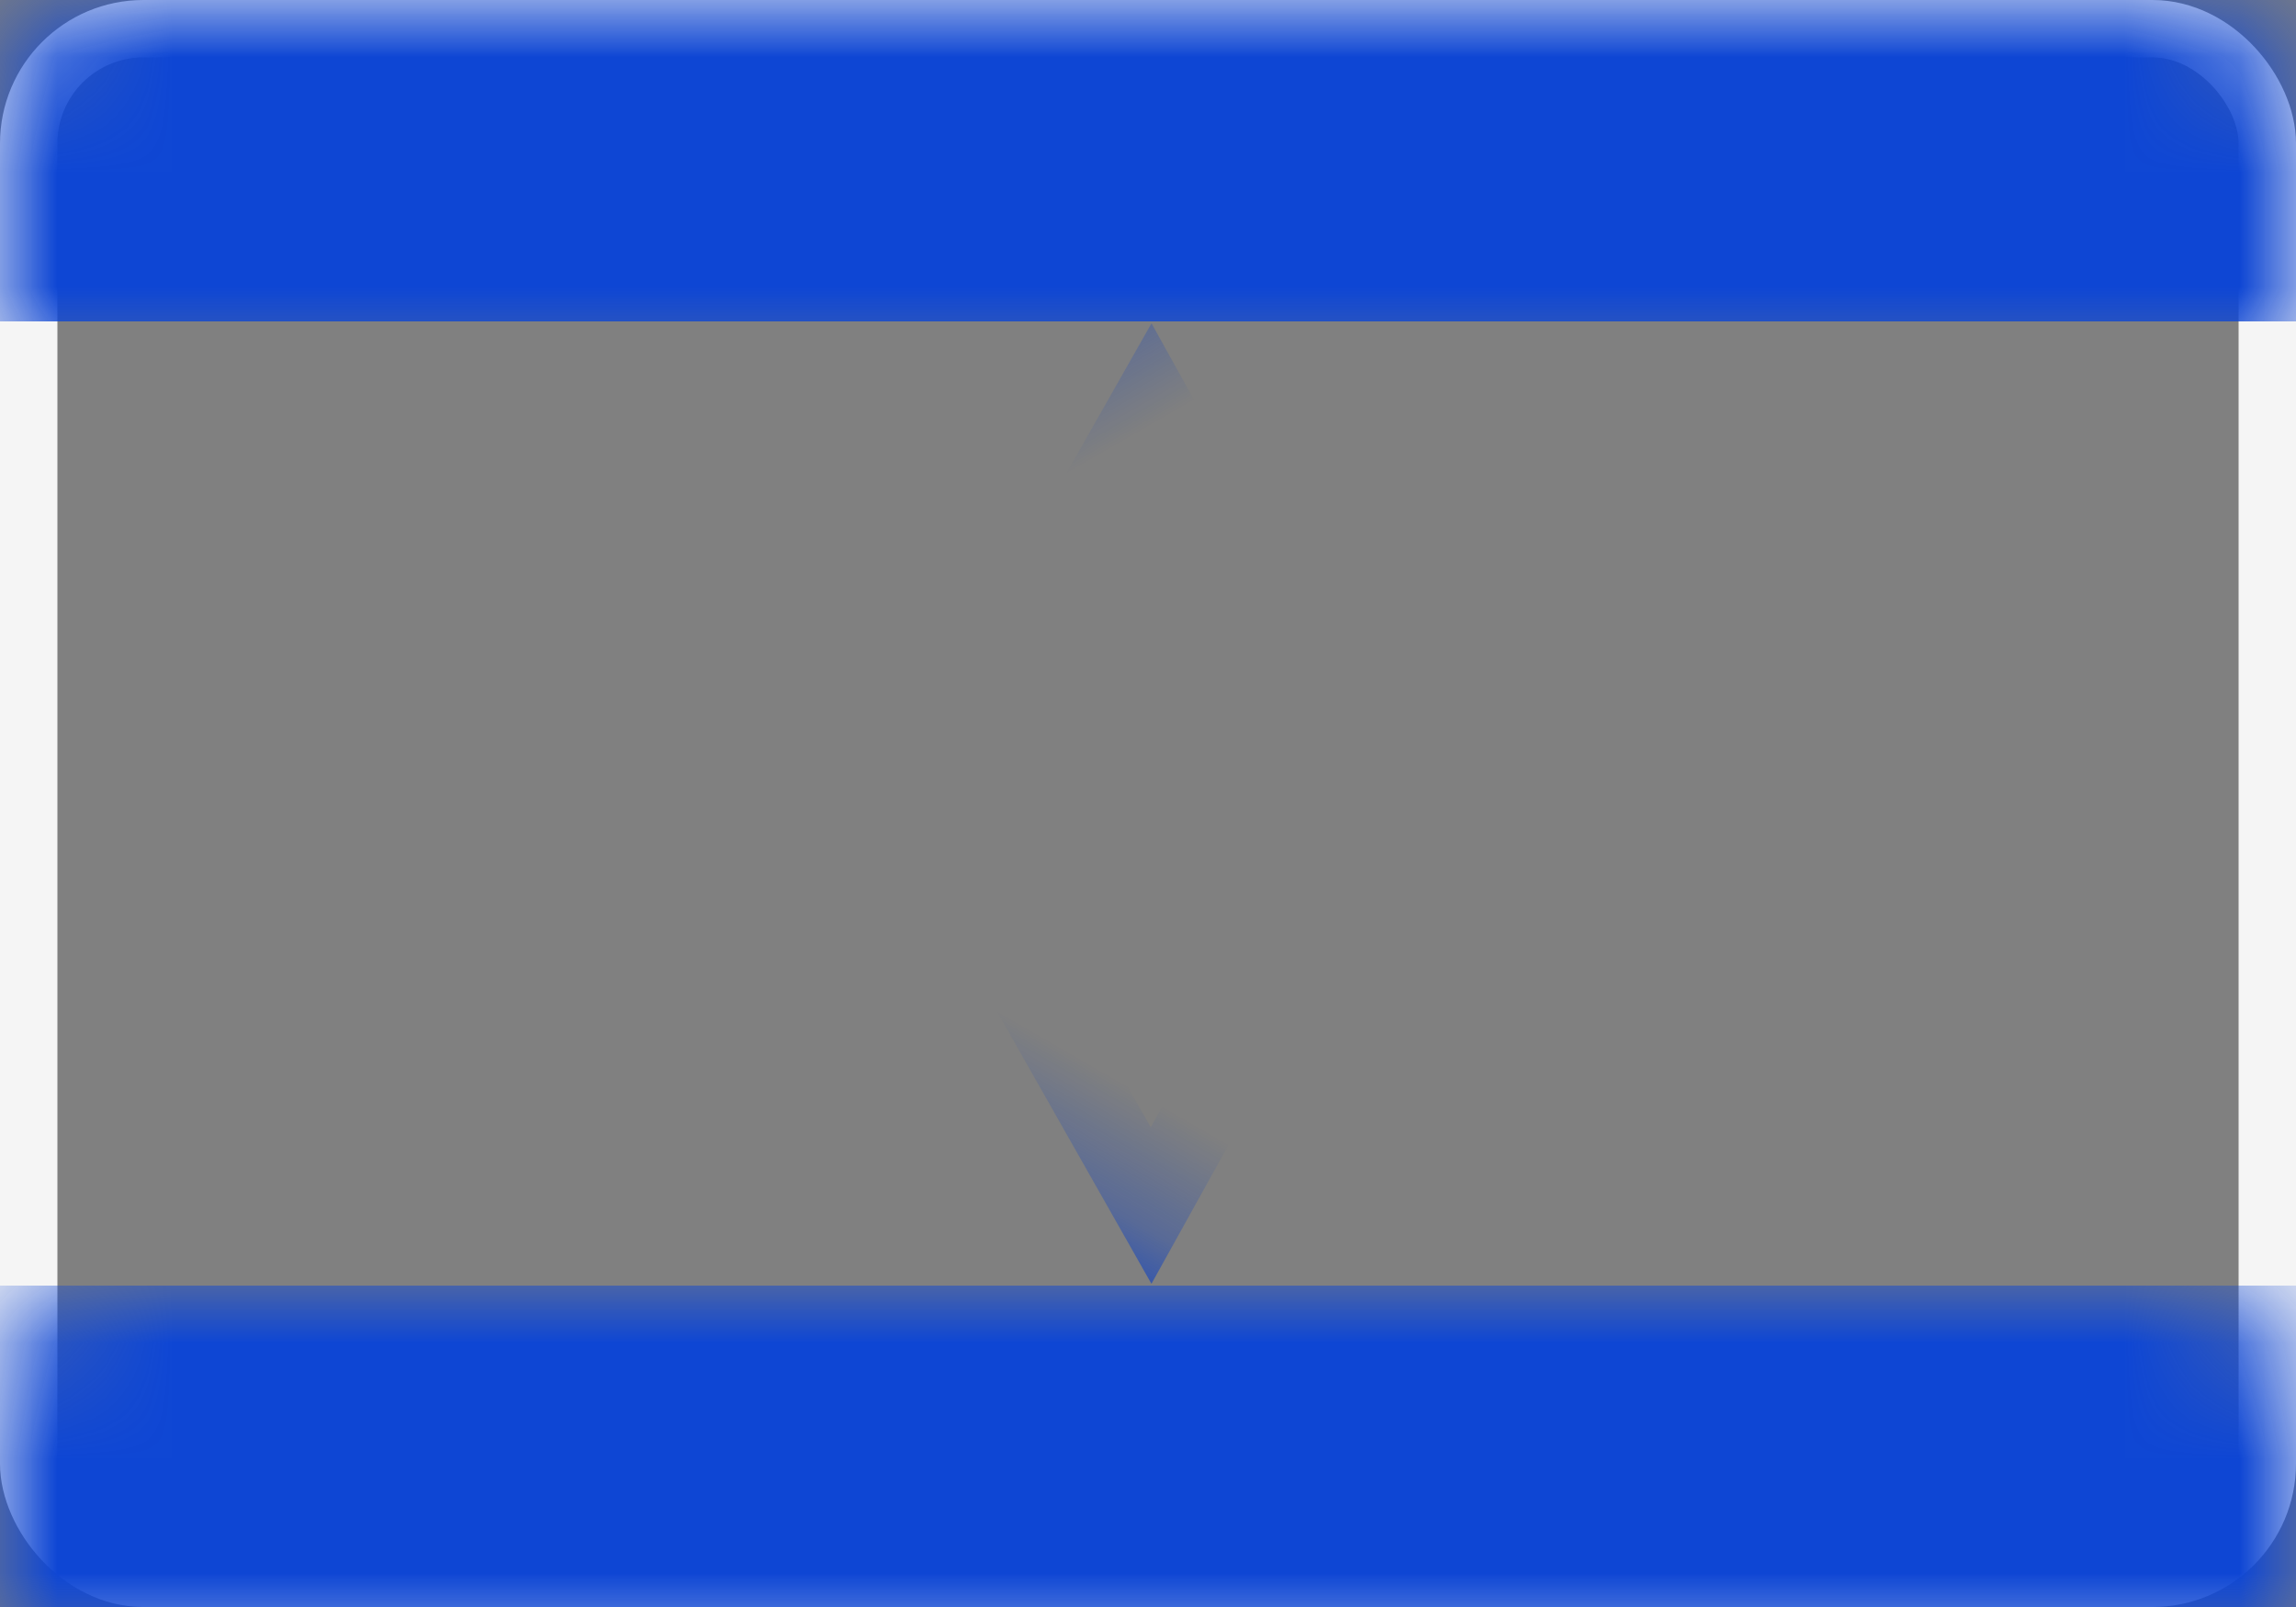 <?xml version="1.0" encoding="UTF-8"?>
<svg width="20px" height="14px" viewBox="0 0 20 14" version="1.1" xmlns="http://www.w3.org/2000/svg" xmlns:xlink="http://www.w3.org/1999/xlink">
    <rect x="0" y="0" width="20" height="14" fill="#808080" stroke="none"/>
    <!-- Generator: Sketch 50.2 (55047) - http://www.bohemiancoding.com/sketch -->
    <title>IL</title>
    <desc>Created with Sketch.</desc>
    <defs>
        <rect id="path-1" x="0" y="0" width="20" height="14" rx="1"></rect>
    </defs>
    <g id="Page-1" stroke="none" stroke-width="1" fill="none" fill-rule="evenodd">
        <g id="Flags" transform="translate(-316, -412)">
            <g id="IL" transform="translate(316, 412)">
                <mask id="mask-2" fill="white">
                    <use xlink:href="#path-1"></use>
                </mask>
                <rect stroke="#F5F5F5" stroke-width="0.5" x="0.25" y="0.25" width="19.5" height="13.5" rx="1"></rect>
                <rect id="Rectangle-2" fill="#0E46D4" mask="url(#mask-2)" x="0" y="0" width="20" height="2.8"></rect>
                <rect id="Rectangle-2" fill="#0E46D4" mask="url(#mask-2)" x="0" y="11.2" width="20" height="2.8"></rect>
                <path d="M6.635,7.384 L11.85,4.32 L11.75,10.279 L6.635,7.384 Z" id="Star-25" stroke="#093EC5" stroke-width="0.667" mask="url(#mask-2)" transform="translate(9.405, 7.31) rotate(-30) translate(-9.405, -7.31) "></path>
                <path d="M6.635,6.764 L11.85,3.699 L11.75,9.658 L6.635,6.764 Z" id="Star-25-Copy" stroke="#093EC5" stroke-width="0.667" mask="url(#mask-2)" transform="translate(9.405, 6.69) scale(1, -1) rotate(-30) translate(-9.405, -6.69) "></path>
            </g>
        </g>
    </g>
</svg>